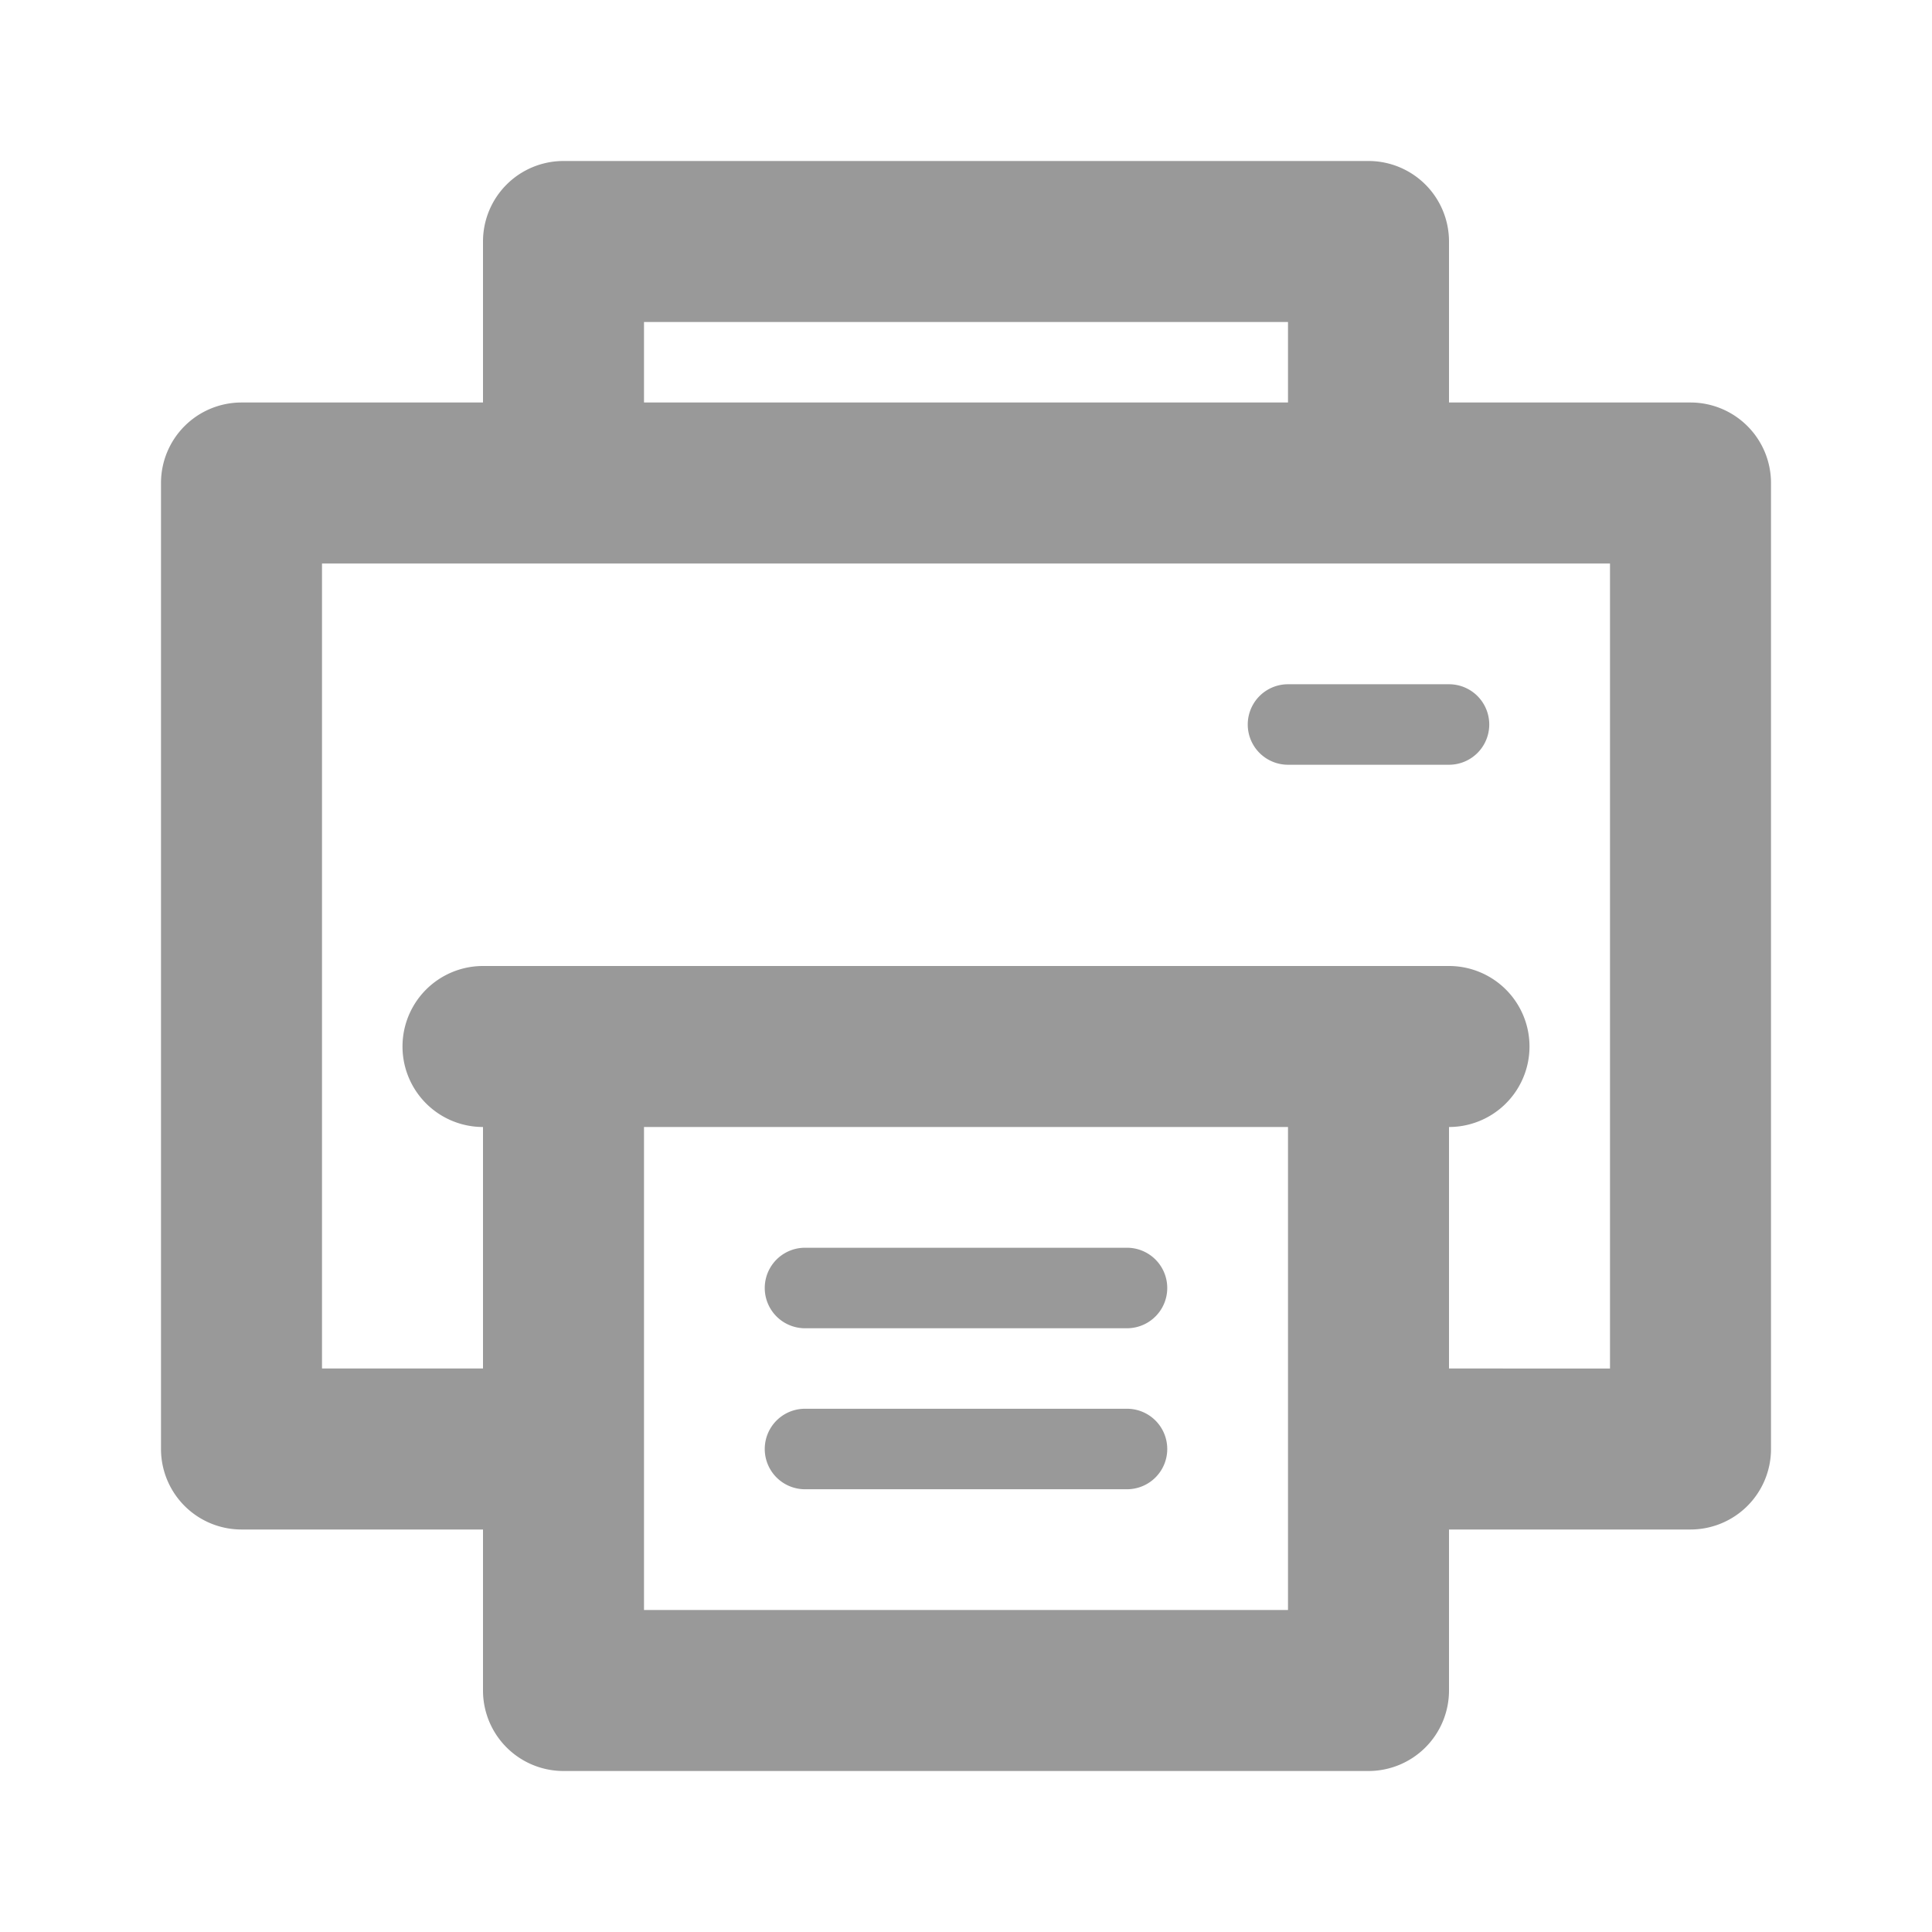 <svg xmlns="http://www.w3.org/2000/svg" viewBox="0 0 24 24"><defs><style>.cls-1{fill:none;}.cls-2{fill:#999;}</style></defs><title>Media_Print_24px</title><g id="Square"><rect class="cls-1" width="24" height="24"/></g><g id="Icon"><path class="cls-2" d="M21,5H18V3a1,1,0,0,0-1-1H7A1,1,0,0,0,6,3V5H3A1,1,0,0,0,2,6V18a1,1,0,0,0,1,1H6v2a1,1,0,0,0,1,1H17a1,1,0,0,0,1-1V19h3a1,1,0,0,0,1-1V6A1,1,0,0,0,21,5ZM8,4h8V5H8Zm8,16H8V14h8Zm4-3H18V14a1,1,0,0,0,0-2H6a1,1,0,0,0,0,2v3H4V7H20Z"/><path class="cls-2" d="M16,8.5a.5.5,0,0,0,0,1h2a.5.5,0,0,0,0-1Z"/><path class="cls-2" d="M10,16.5h4a.5.5,0,0,0,0-1H10a.5.5,0,0,0,0,1Z"/><path class="cls-2" d="M10,18.5h4a.5.5,0,0,0,0-1H10a.5.5,0,0,0,0,1Z"/></g></svg>